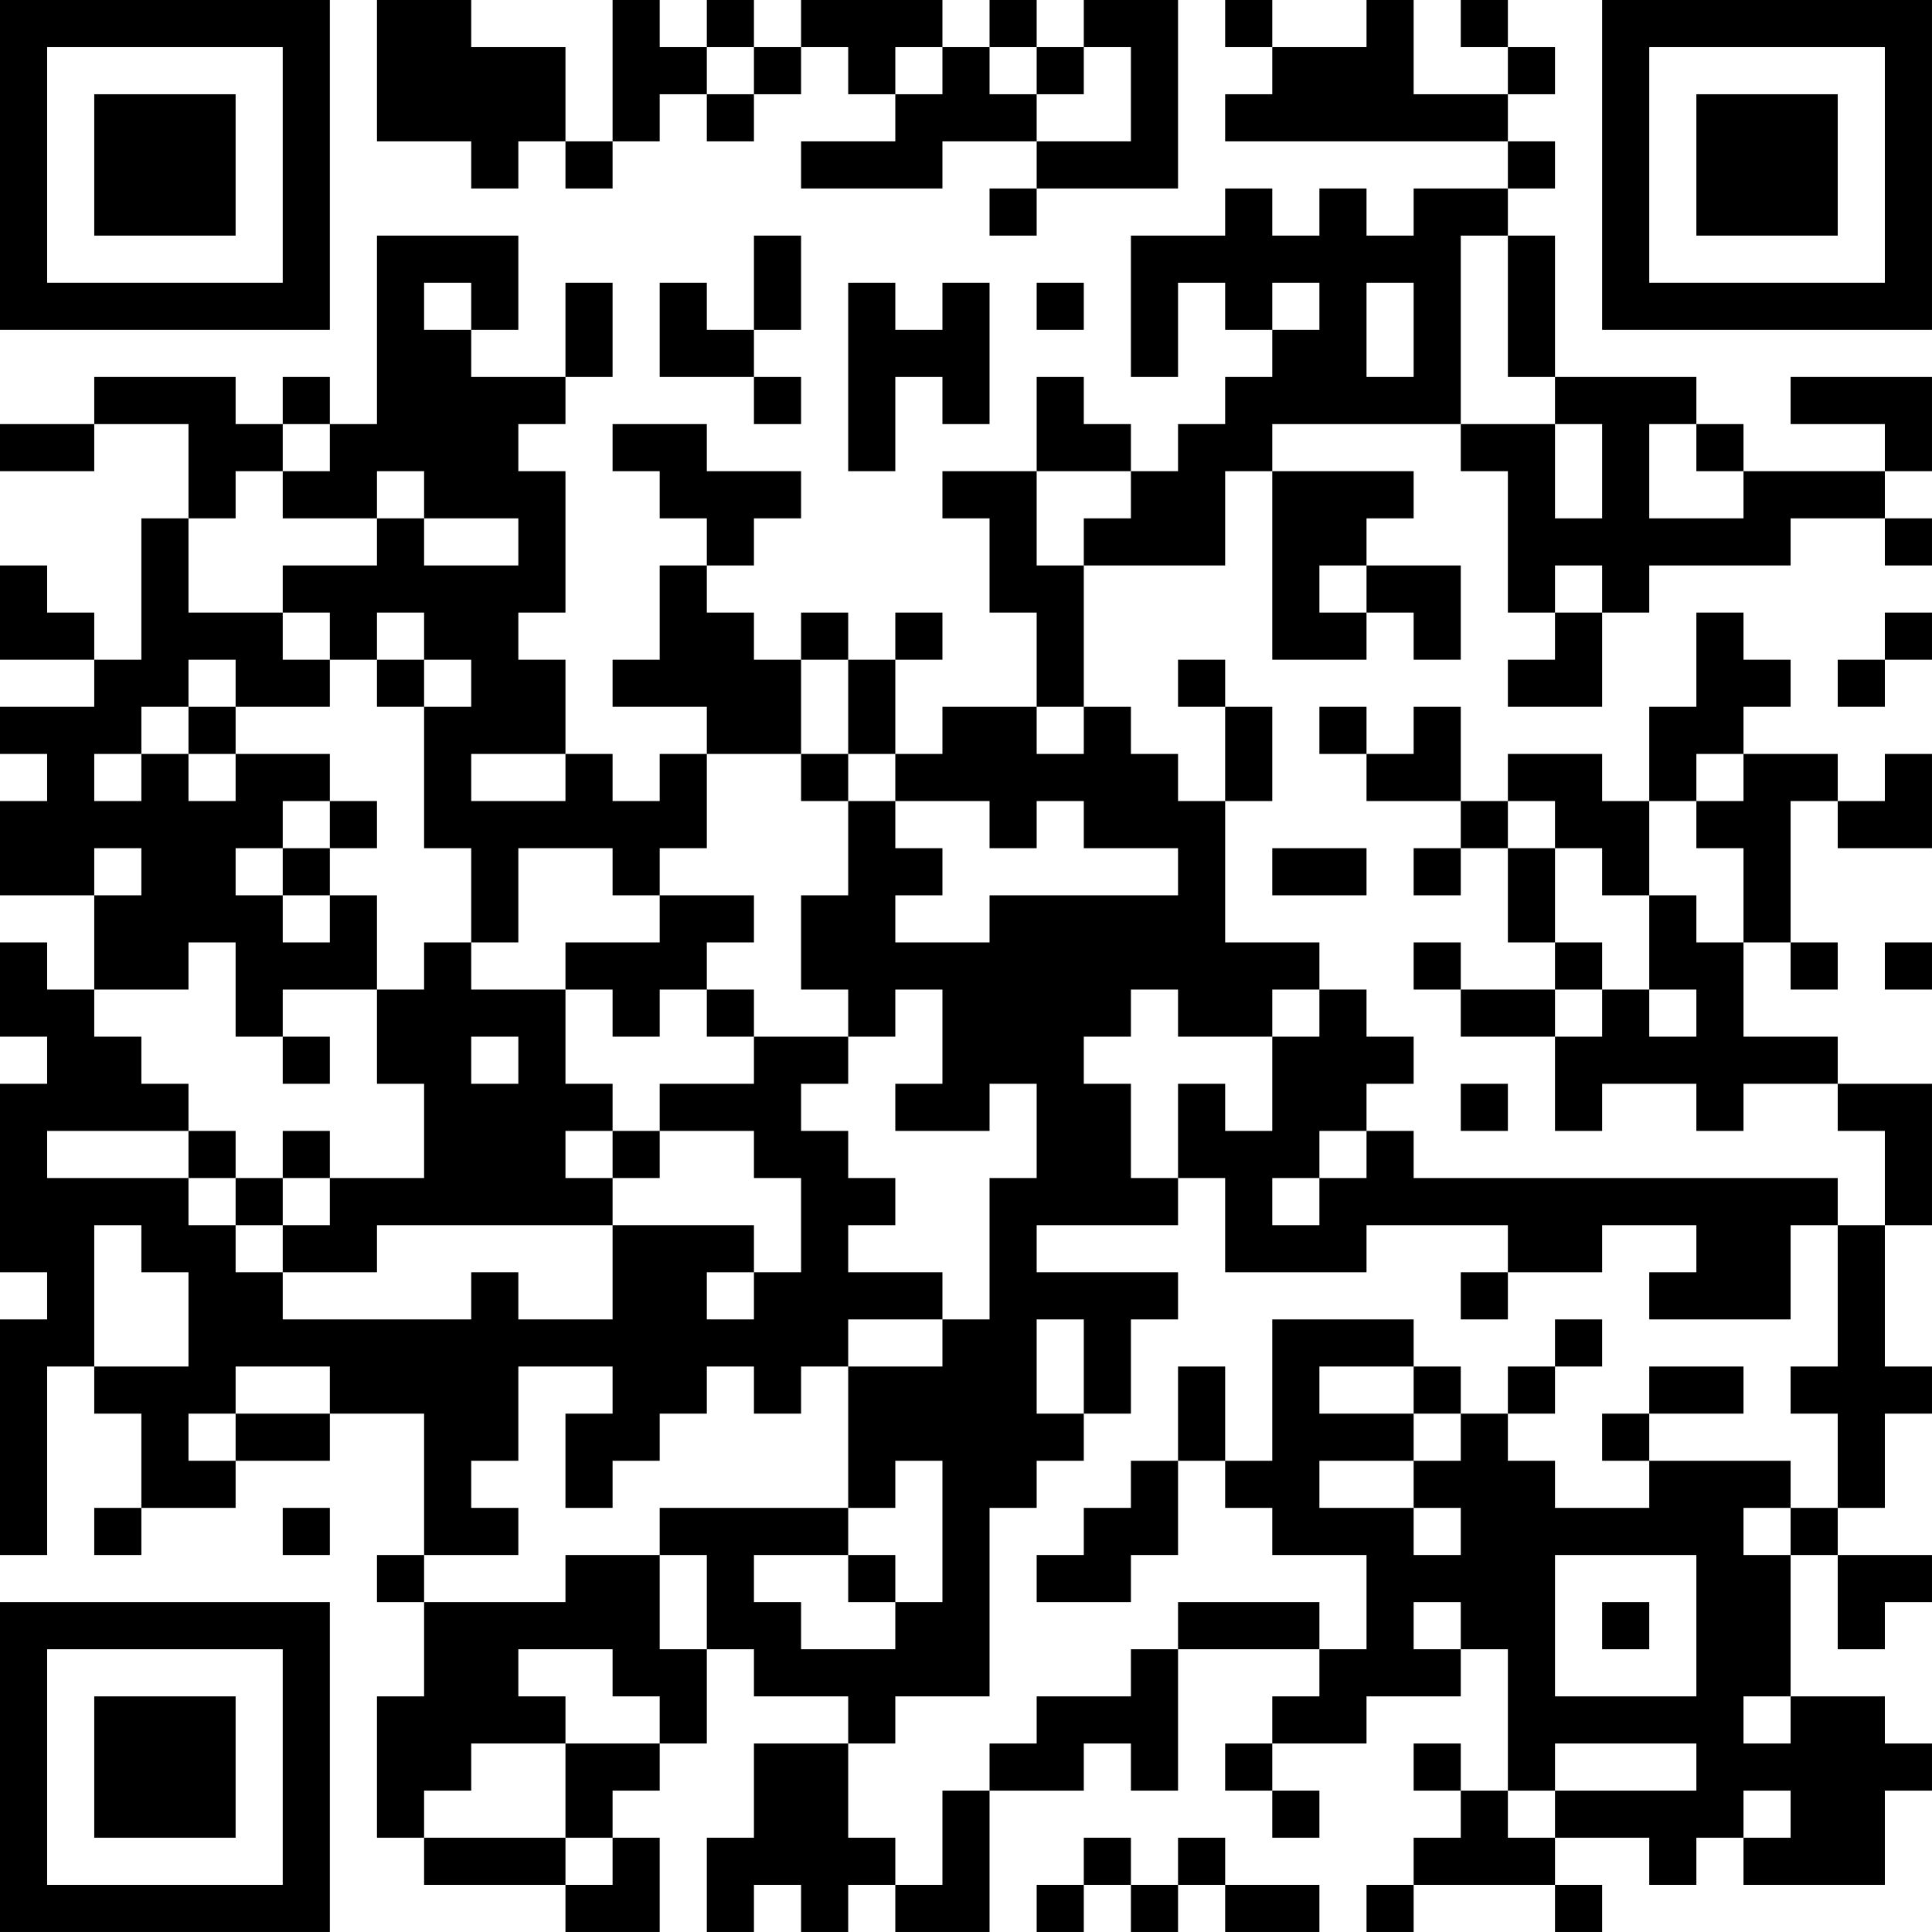 <?xml version="1.0" encoding="UTF-8"?>
<svg xmlns="http://www.w3.org/2000/svg" version="1.1" width="200" height="200" viewBox="0 0 200 200"><rect x="0" y="0" width="200" height="200" fill="#ffffff"/><g transform="scale(4.878)"><g transform="translate(0,0)"><path fill-rule="evenodd" d="M8 0L8 3L10 3L10 4L11 4L11 3L12 3L12 4L13 4L13 3L14 3L14 2L15 2L15 3L16 3L16 2L17 2L17 1L18 1L18 2L19 2L19 3L17 3L17 4L20 4L20 3L22 3L22 4L21 4L21 5L22 5L22 4L25 4L25 0L23 0L23 1L22 1L22 0L21 0L21 1L20 1L20 0L17 0L17 1L16 1L16 0L15 0L15 1L14 1L14 0L13 0L13 3L12 3L12 1L10 1L10 0ZM26 0L26 1L27 1L27 2L26 2L26 3L32 3L32 4L30 4L30 5L29 5L29 4L28 4L28 5L27 5L27 4L26 4L26 5L24 5L24 8L25 8L25 6L26 6L26 7L27 7L27 8L26 8L26 9L25 9L25 10L24 10L24 9L23 9L23 8L22 8L22 10L20 10L20 11L21 11L21 13L22 13L22 15L20 15L20 16L19 16L19 14L20 14L20 13L19 13L19 14L18 14L18 13L17 13L17 14L16 14L16 13L15 13L15 12L16 12L16 11L17 11L17 10L15 10L15 9L13 9L13 10L14 10L14 11L15 11L15 12L14 12L14 14L13 14L13 15L15 15L15 16L14 16L14 17L13 17L13 16L12 16L12 14L11 14L11 13L12 13L12 10L11 10L11 9L12 9L12 8L13 8L13 6L12 6L12 8L10 8L10 7L11 7L11 5L8 5L8 9L7 9L7 8L6 8L6 9L5 9L5 8L2 8L2 9L0 9L0 10L2 10L2 9L4 9L4 11L3 11L3 14L2 14L2 13L1 13L1 12L0 12L0 14L2 14L2 15L0 15L0 16L1 16L1 17L0 17L0 19L2 19L2 21L1 21L1 20L0 20L0 22L1 22L1 23L0 23L0 27L1 27L1 28L0 28L0 33L1 33L1 29L2 29L2 30L3 30L3 32L2 32L2 33L3 33L3 32L5 32L5 31L7 31L7 30L9 30L9 33L8 33L8 34L9 34L9 36L8 36L8 39L9 39L9 40L12 40L12 41L14 41L14 39L13 39L13 38L14 38L14 37L15 37L15 35L16 35L16 36L18 36L18 37L16 37L16 39L15 39L15 41L16 41L16 40L17 40L17 41L18 41L18 40L19 40L19 41L21 41L21 38L23 38L23 37L24 37L24 38L25 38L25 35L28 35L28 36L27 36L27 37L26 37L26 38L27 38L27 39L28 39L28 38L27 38L27 37L29 37L29 36L31 36L31 35L32 35L32 38L31 38L31 37L30 37L30 38L31 38L31 39L30 39L30 40L29 40L29 41L30 41L30 40L33 40L33 41L34 41L34 40L33 40L33 39L35 39L35 40L36 40L36 39L37 39L37 40L40 40L40 38L41 38L41 37L40 37L40 36L38 36L38 33L39 33L39 35L40 35L40 34L41 34L41 33L39 33L39 32L40 32L40 30L41 30L41 29L40 29L40 26L41 26L41 23L39 23L39 22L37 22L37 20L38 20L38 21L39 21L39 20L38 20L38 17L39 17L39 18L41 18L41 16L40 16L40 17L39 17L39 16L37 16L37 15L38 15L38 14L37 14L37 13L36 13L36 15L35 15L35 17L34 17L34 16L32 16L32 17L31 17L31 15L30 15L30 16L29 16L29 15L28 15L28 16L29 16L29 17L31 17L31 18L30 18L30 19L31 19L31 18L32 18L32 20L33 20L33 21L31 21L31 20L30 20L30 21L31 21L31 22L33 22L33 24L34 24L34 23L36 23L36 24L37 24L37 23L39 23L39 24L40 24L40 26L39 26L39 25L30 25L30 24L29 24L29 23L30 23L30 22L29 22L29 21L28 21L28 20L26 20L26 17L27 17L27 15L26 15L26 14L25 14L25 15L26 15L26 17L25 17L25 16L24 16L24 15L23 15L23 12L26 12L26 10L27 10L27 14L29 14L29 13L30 13L30 14L31 14L31 12L29 12L29 11L30 11L30 10L27 10L27 9L31 9L31 10L32 10L32 13L33 13L33 14L32 14L32 15L34 15L34 13L35 13L35 12L38 12L38 11L40 11L40 12L41 12L41 11L40 11L40 10L41 10L41 8L38 8L38 9L40 9L40 10L37 10L37 9L36 9L36 8L33 8L33 5L32 5L32 4L33 4L33 3L32 3L32 2L33 2L33 1L32 1L32 0L31 0L31 1L32 1L32 2L30 2L30 0L29 0L29 1L27 1L27 0ZM15 1L15 2L16 2L16 1ZM19 1L19 2L20 2L20 1ZM21 1L21 2L22 2L22 3L24 3L24 1L23 1L23 2L22 2L22 1ZM16 5L16 7L15 7L15 6L14 6L14 8L16 8L16 9L17 9L17 8L16 8L16 7L17 7L17 5ZM31 5L31 9L33 9L33 11L34 11L34 9L33 9L33 8L32 8L32 5ZM9 6L9 7L10 7L10 6ZM18 6L18 10L19 10L19 8L20 8L20 9L21 9L21 6L20 6L20 7L19 7L19 6ZM22 6L22 7L23 7L23 6ZM27 6L27 7L28 7L28 6ZM29 6L29 8L30 8L30 6ZM6 9L6 10L5 10L5 11L4 11L4 13L6 13L6 14L7 14L7 15L5 15L5 14L4 14L4 15L3 15L3 16L2 16L2 17L3 17L3 16L4 16L4 17L5 17L5 16L7 16L7 17L6 17L6 18L5 18L5 19L6 19L6 20L7 20L7 19L8 19L8 21L6 21L6 22L5 22L5 20L4 20L4 21L2 21L2 22L3 22L3 23L4 23L4 24L1 24L1 25L4 25L4 26L5 26L5 27L6 27L6 28L10 28L10 27L11 27L11 28L13 28L13 26L16 26L16 27L15 27L15 28L16 28L16 27L17 27L17 25L16 25L16 24L14 24L14 23L16 23L16 22L18 22L18 23L17 23L17 24L18 24L18 25L19 25L19 26L18 26L18 27L20 27L20 28L18 28L18 29L17 29L17 30L16 30L16 29L15 29L15 30L14 30L14 31L13 31L13 32L12 32L12 30L13 30L13 29L11 29L11 31L10 31L10 32L11 32L11 33L9 33L9 34L12 34L12 33L14 33L14 35L15 35L15 33L14 33L14 32L18 32L18 33L16 33L16 34L17 34L17 35L19 35L19 34L20 34L20 31L19 31L19 32L18 32L18 29L20 29L20 28L21 28L21 25L22 25L22 23L21 23L21 24L19 24L19 23L20 23L20 21L19 21L19 22L18 22L18 21L17 21L17 19L18 19L18 17L19 17L19 18L20 18L20 19L19 19L19 20L21 20L21 19L25 19L25 18L23 18L23 17L22 17L22 18L21 18L21 17L19 17L19 16L18 16L18 14L17 14L17 16L15 16L15 18L14 18L14 19L13 19L13 18L11 18L11 20L10 20L10 18L9 18L9 15L10 15L10 14L9 14L9 13L8 13L8 14L7 14L7 13L6 13L6 12L8 12L8 11L9 11L9 12L11 12L11 11L9 11L9 10L8 10L8 11L6 11L6 10L7 10L7 9ZM35 9L35 11L37 11L37 10L36 10L36 9ZM22 10L22 12L23 12L23 11L24 11L24 10ZM28 12L28 13L29 13L29 12ZM33 12L33 13L34 13L34 12ZM40 13L40 14L39 14L39 15L40 15L40 14L41 14L41 13ZM8 14L8 15L9 15L9 14ZM4 15L4 16L5 16L5 15ZM22 15L22 16L23 16L23 15ZM10 16L10 17L12 17L12 16ZM17 16L17 17L18 17L18 16ZM36 16L36 17L35 17L35 19L34 19L34 18L33 18L33 17L32 17L32 18L33 18L33 20L34 20L34 21L33 21L33 22L34 22L34 21L35 21L35 22L36 22L36 21L35 21L35 19L36 19L36 20L37 20L37 18L36 18L36 17L37 17L37 16ZM7 17L7 18L6 18L6 19L7 19L7 18L8 18L8 17ZM2 18L2 19L3 19L3 18ZM27 18L27 19L29 19L29 18ZM14 19L14 20L12 20L12 21L10 21L10 20L9 20L9 21L8 21L8 23L9 23L9 25L7 25L7 24L6 24L6 25L5 25L5 24L4 24L4 25L5 25L5 26L6 26L6 27L8 27L8 26L13 26L13 25L14 25L14 24L13 24L13 23L12 23L12 21L13 21L13 22L14 22L14 21L15 21L15 22L16 22L16 21L15 21L15 20L16 20L16 19ZM40 20L40 21L41 21L41 20ZM24 21L24 22L23 22L23 23L24 23L24 25L25 25L25 26L22 26L22 27L25 27L25 28L24 28L24 30L23 30L23 28L22 28L22 30L23 30L23 31L22 31L22 32L21 32L21 36L19 36L19 37L18 37L18 39L19 39L19 40L20 40L20 38L21 38L21 37L22 37L22 36L24 36L24 35L25 35L25 34L28 34L28 35L29 35L29 33L27 33L27 32L26 32L26 31L27 31L27 28L30 28L30 29L28 29L28 30L30 30L30 31L28 31L28 32L30 32L30 33L31 33L31 32L30 32L30 31L31 31L31 30L32 30L32 31L33 31L33 32L35 32L35 31L38 31L38 32L37 32L37 33L38 33L38 32L39 32L39 30L38 30L38 29L39 29L39 26L38 26L38 28L35 28L35 27L36 27L36 26L34 26L34 27L32 27L32 26L29 26L29 27L26 27L26 25L25 25L25 23L26 23L26 24L27 24L27 22L28 22L28 21L27 21L27 22L25 22L25 21ZM6 22L6 23L7 23L7 22ZM10 22L10 23L11 23L11 22ZM31 23L31 24L32 24L32 23ZM12 24L12 25L13 25L13 24ZM28 24L28 25L27 25L27 26L28 26L28 25L29 25L29 24ZM6 25L6 26L7 26L7 25ZM2 26L2 29L4 29L4 27L3 27L3 26ZM31 27L31 28L32 28L32 27ZM33 28L33 29L32 29L32 30L33 30L33 29L34 29L34 28ZM5 29L5 30L4 30L4 31L5 31L5 30L7 30L7 29ZM25 29L25 31L24 31L24 32L23 32L23 33L22 33L22 34L24 34L24 33L25 33L25 31L26 31L26 29ZM30 29L30 30L31 30L31 29ZM35 29L35 30L34 30L34 31L35 31L35 30L37 30L37 29ZM6 32L6 33L7 33L7 32ZM18 33L18 34L19 34L19 33ZM33 33L33 36L36 36L36 33ZM30 34L30 35L31 35L31 34ZM34 34L34 35L35 35L35 34ZM11 35L11 36L12 36L12 37L10 37L10 38L9 38L9 39L12 39L12 40L13 40L13 39L12 39L12 37L14 37L14 36L13 36L13 35ZM37 36L37 37L38 37L38 36ZM33 37L33 38L32 38L32 39L33 39L33 38L36 38L36 37ZM37 38L37 39L38 39L38 38ZM23 39L23 40L22 40L22 41L23 41L23 40L24 40L24 41L25 41L25 40L26 40L26 41L28 41L28 40L26 40L26 39L25 39L25 40L24 40L24 39ZM0 0L0 7L7 7L7 0ZM1 1L1 6L6 6L6 1ZM2 2L2 5L5 5L5 2ZM34 0L34 7L41 7L41 0ZM35 1L35 6L40 6L40 1ZM36 2L36 5L39 5L39 2ZM0 34L0 41L7 41L7 34ZM1 35L1 40L6 40L6 35ZM2 36L2 39L5 39L5 36Z" fill="#000000"/></g></g></svg>
